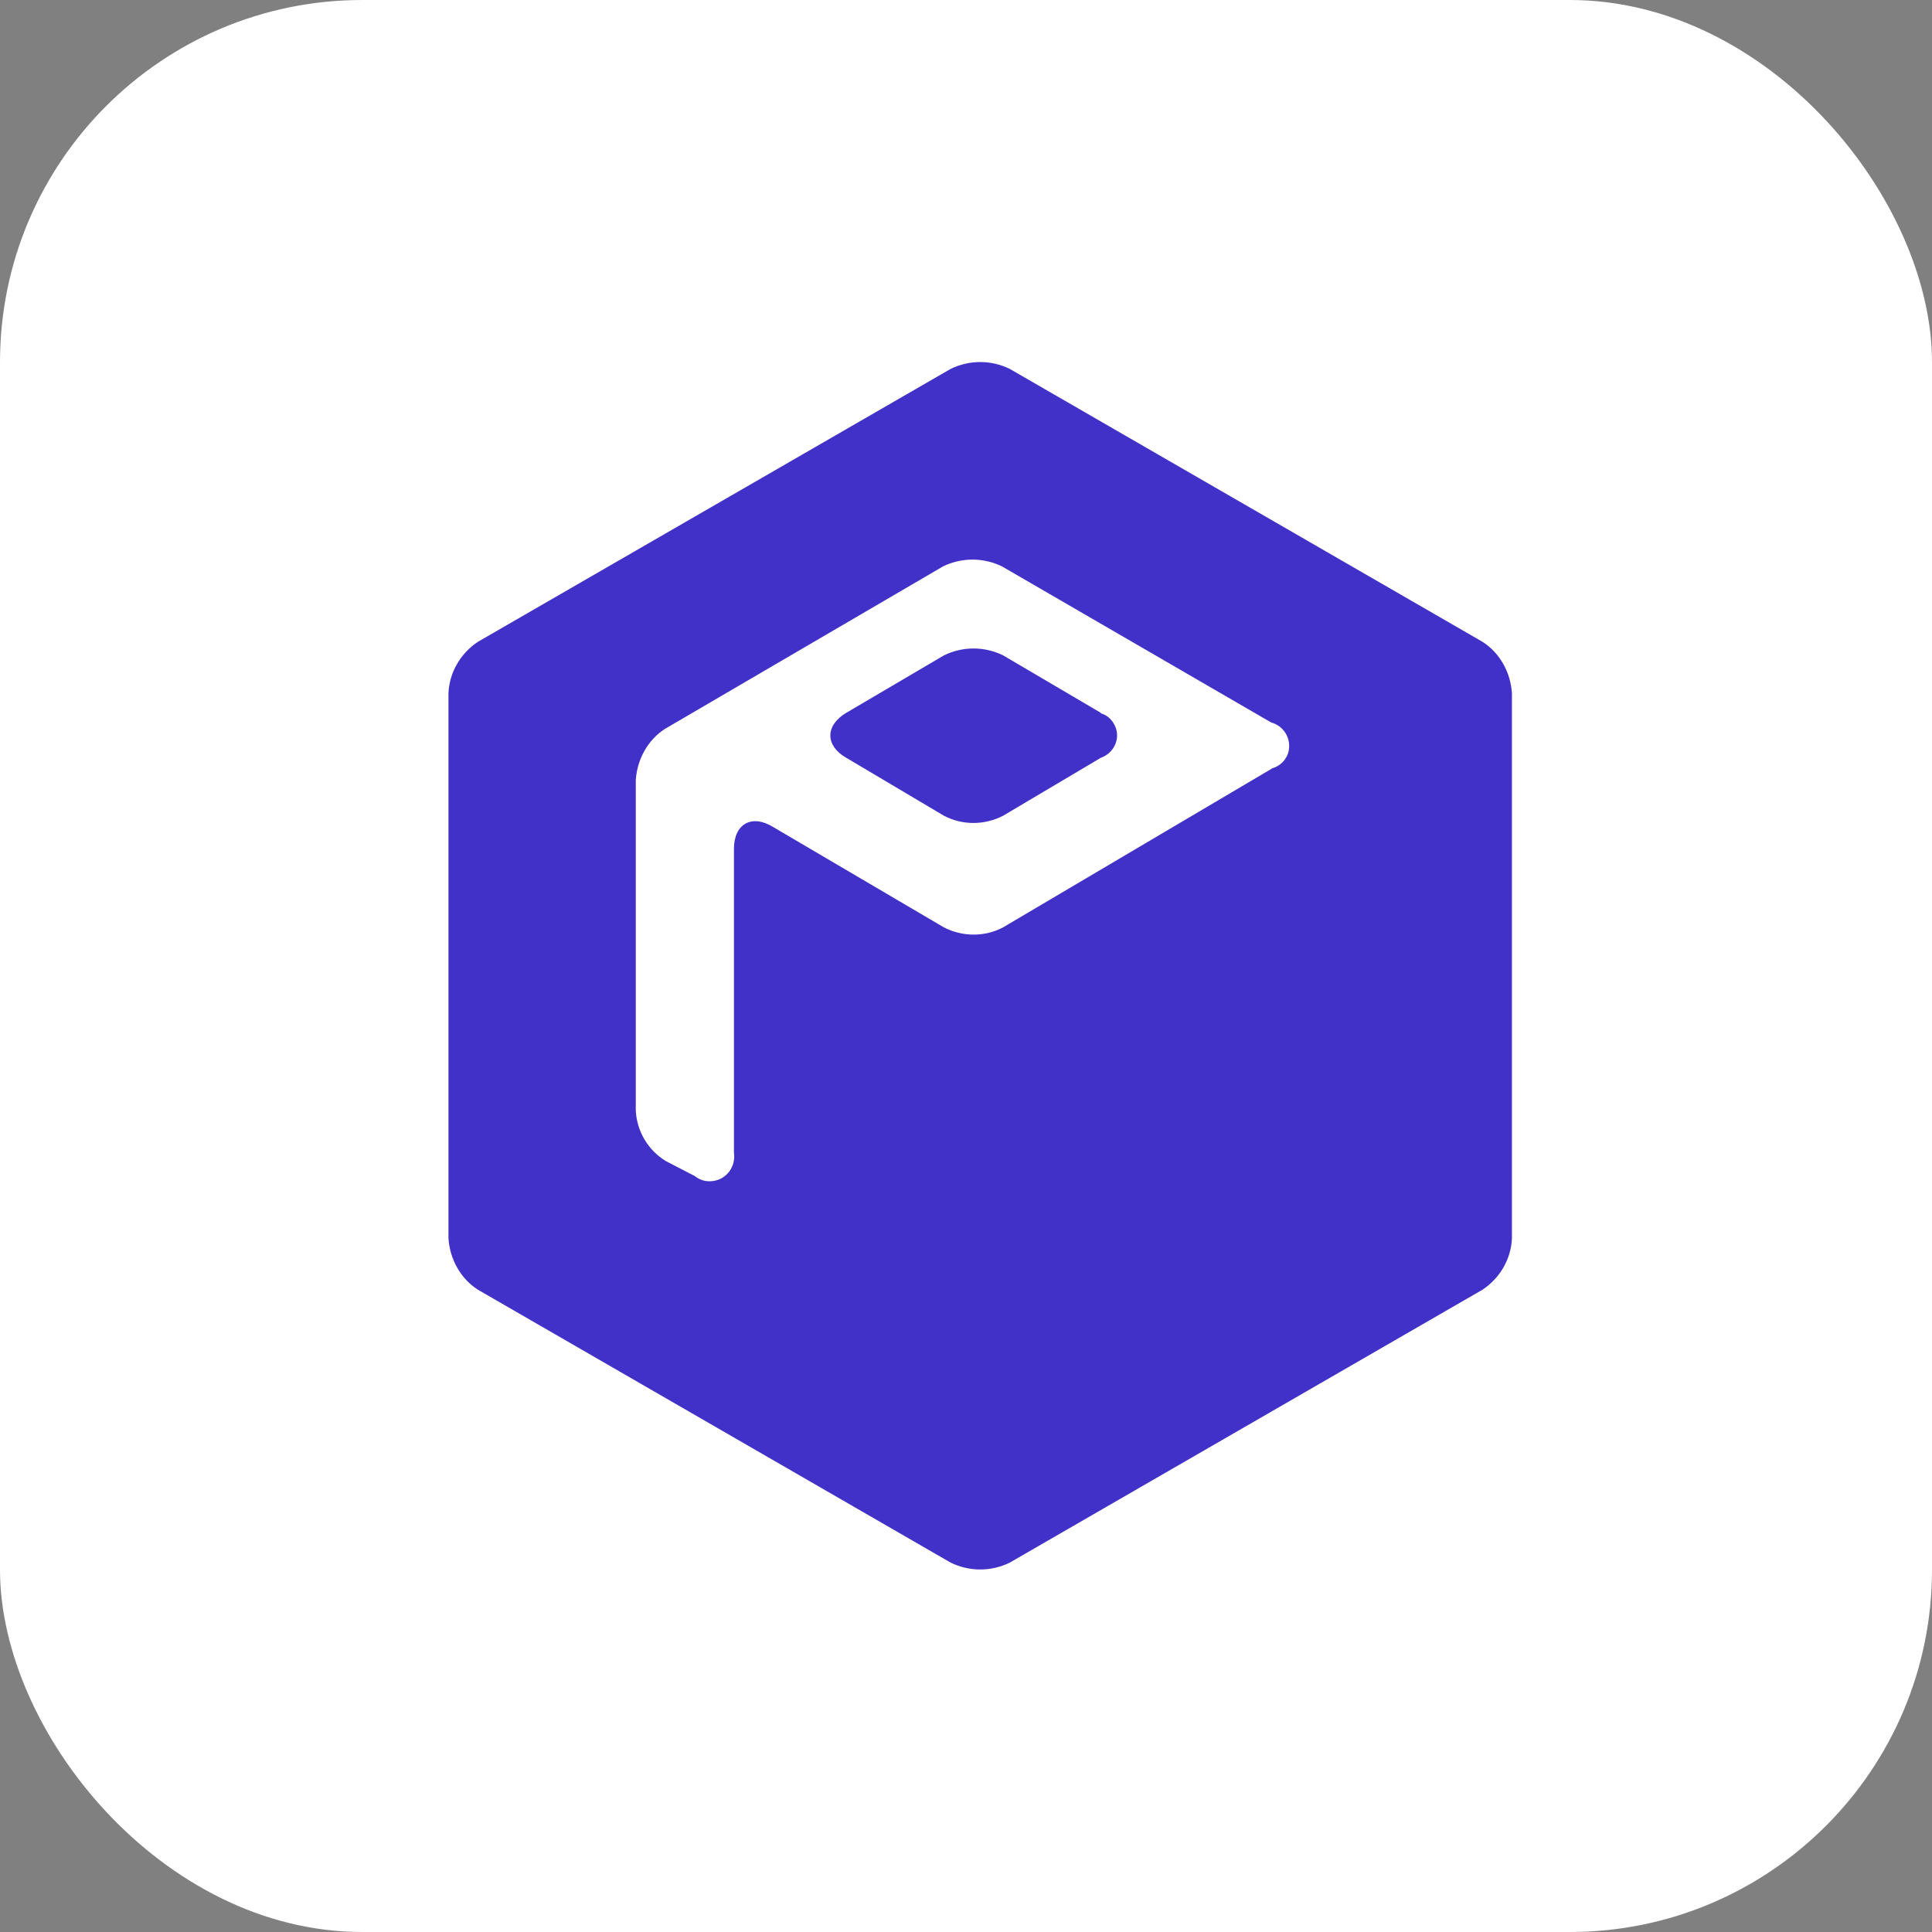 <svg width="64" height="64" viewBox="0 0 64 64" fill="none" xmlns="http://www.w3.org/2000/svg">
<rect x="0" y="0" width="64" height="64" fill="#808080" stroke="none"/>
<rect width="64" height="64" rx="12" fill="white"/>
<g clip-path="url(#clip0_323_5894)">
<path d="M36.467 23.614L33.23 21.71C32.608 21.406 31.891 21.406 31.269 21.71L28.032 23.614C27.331 24.03 27.331 24.702 28.032 25.102L31.269 27.022C31.875 27.342 32.608 27.342 33.23 27.022L36.467 25.102C36.881 24.958 37.105 24.51 36.961 24.11C36.881 23.886 36.706 23.694 36.467 23.63V23.614Z" fill="#4231C8"/>
<path d="M42.143 25.454L33.228 30.72C32.622 31.04 31.889 31.04 31.267 30.72L25.605 27.392C24.903 26.96 24.313 27.296 24.313 28.112V38.194C24.377 38.642 24.074 39.058 23.628 39.122C23.42 39.154 23.197 39.106 23.022 38.962L22.065 38.466C21.475 38.114 21.093 37.474 21.061 36.786V25.838C21.108 25.15 21.459 24.51 22.033 24.142L31.235 18.765C31.857 18.461 32.574 18.461 33.196 18.765L42.111 23.934C42.526 24.046 42.781 24.462 42.685 24.894C42.621 25.166 42.398 25.39 42.127 25.454H42.143ZM49.112 21.262L33.451 12.221C32.83 11.917 32.112 11.917 31.49 12.221L15.829 21.262C15.255 21.646 14.888 22.27 14.856 22.958V41.026C14.904 41.714 15.255 42.354 15.829 42.722L31.49 51.763C32.112 52.067 32.83 52.067 33.451 51.763L49.112 42.722C49.686 42.338 50.053 41.714 50.085 41.026V22.958C50.037 22.27 49.686 21.63 49.112 21.262Z" fill="#4231C8"/>
</g>
<defs>
<clipPath id="clip0_323_5894">
<rect width="40" height="40" fill="white" transform="translate(12 12)"/>
</clipPath>
</defs>
</svg>
